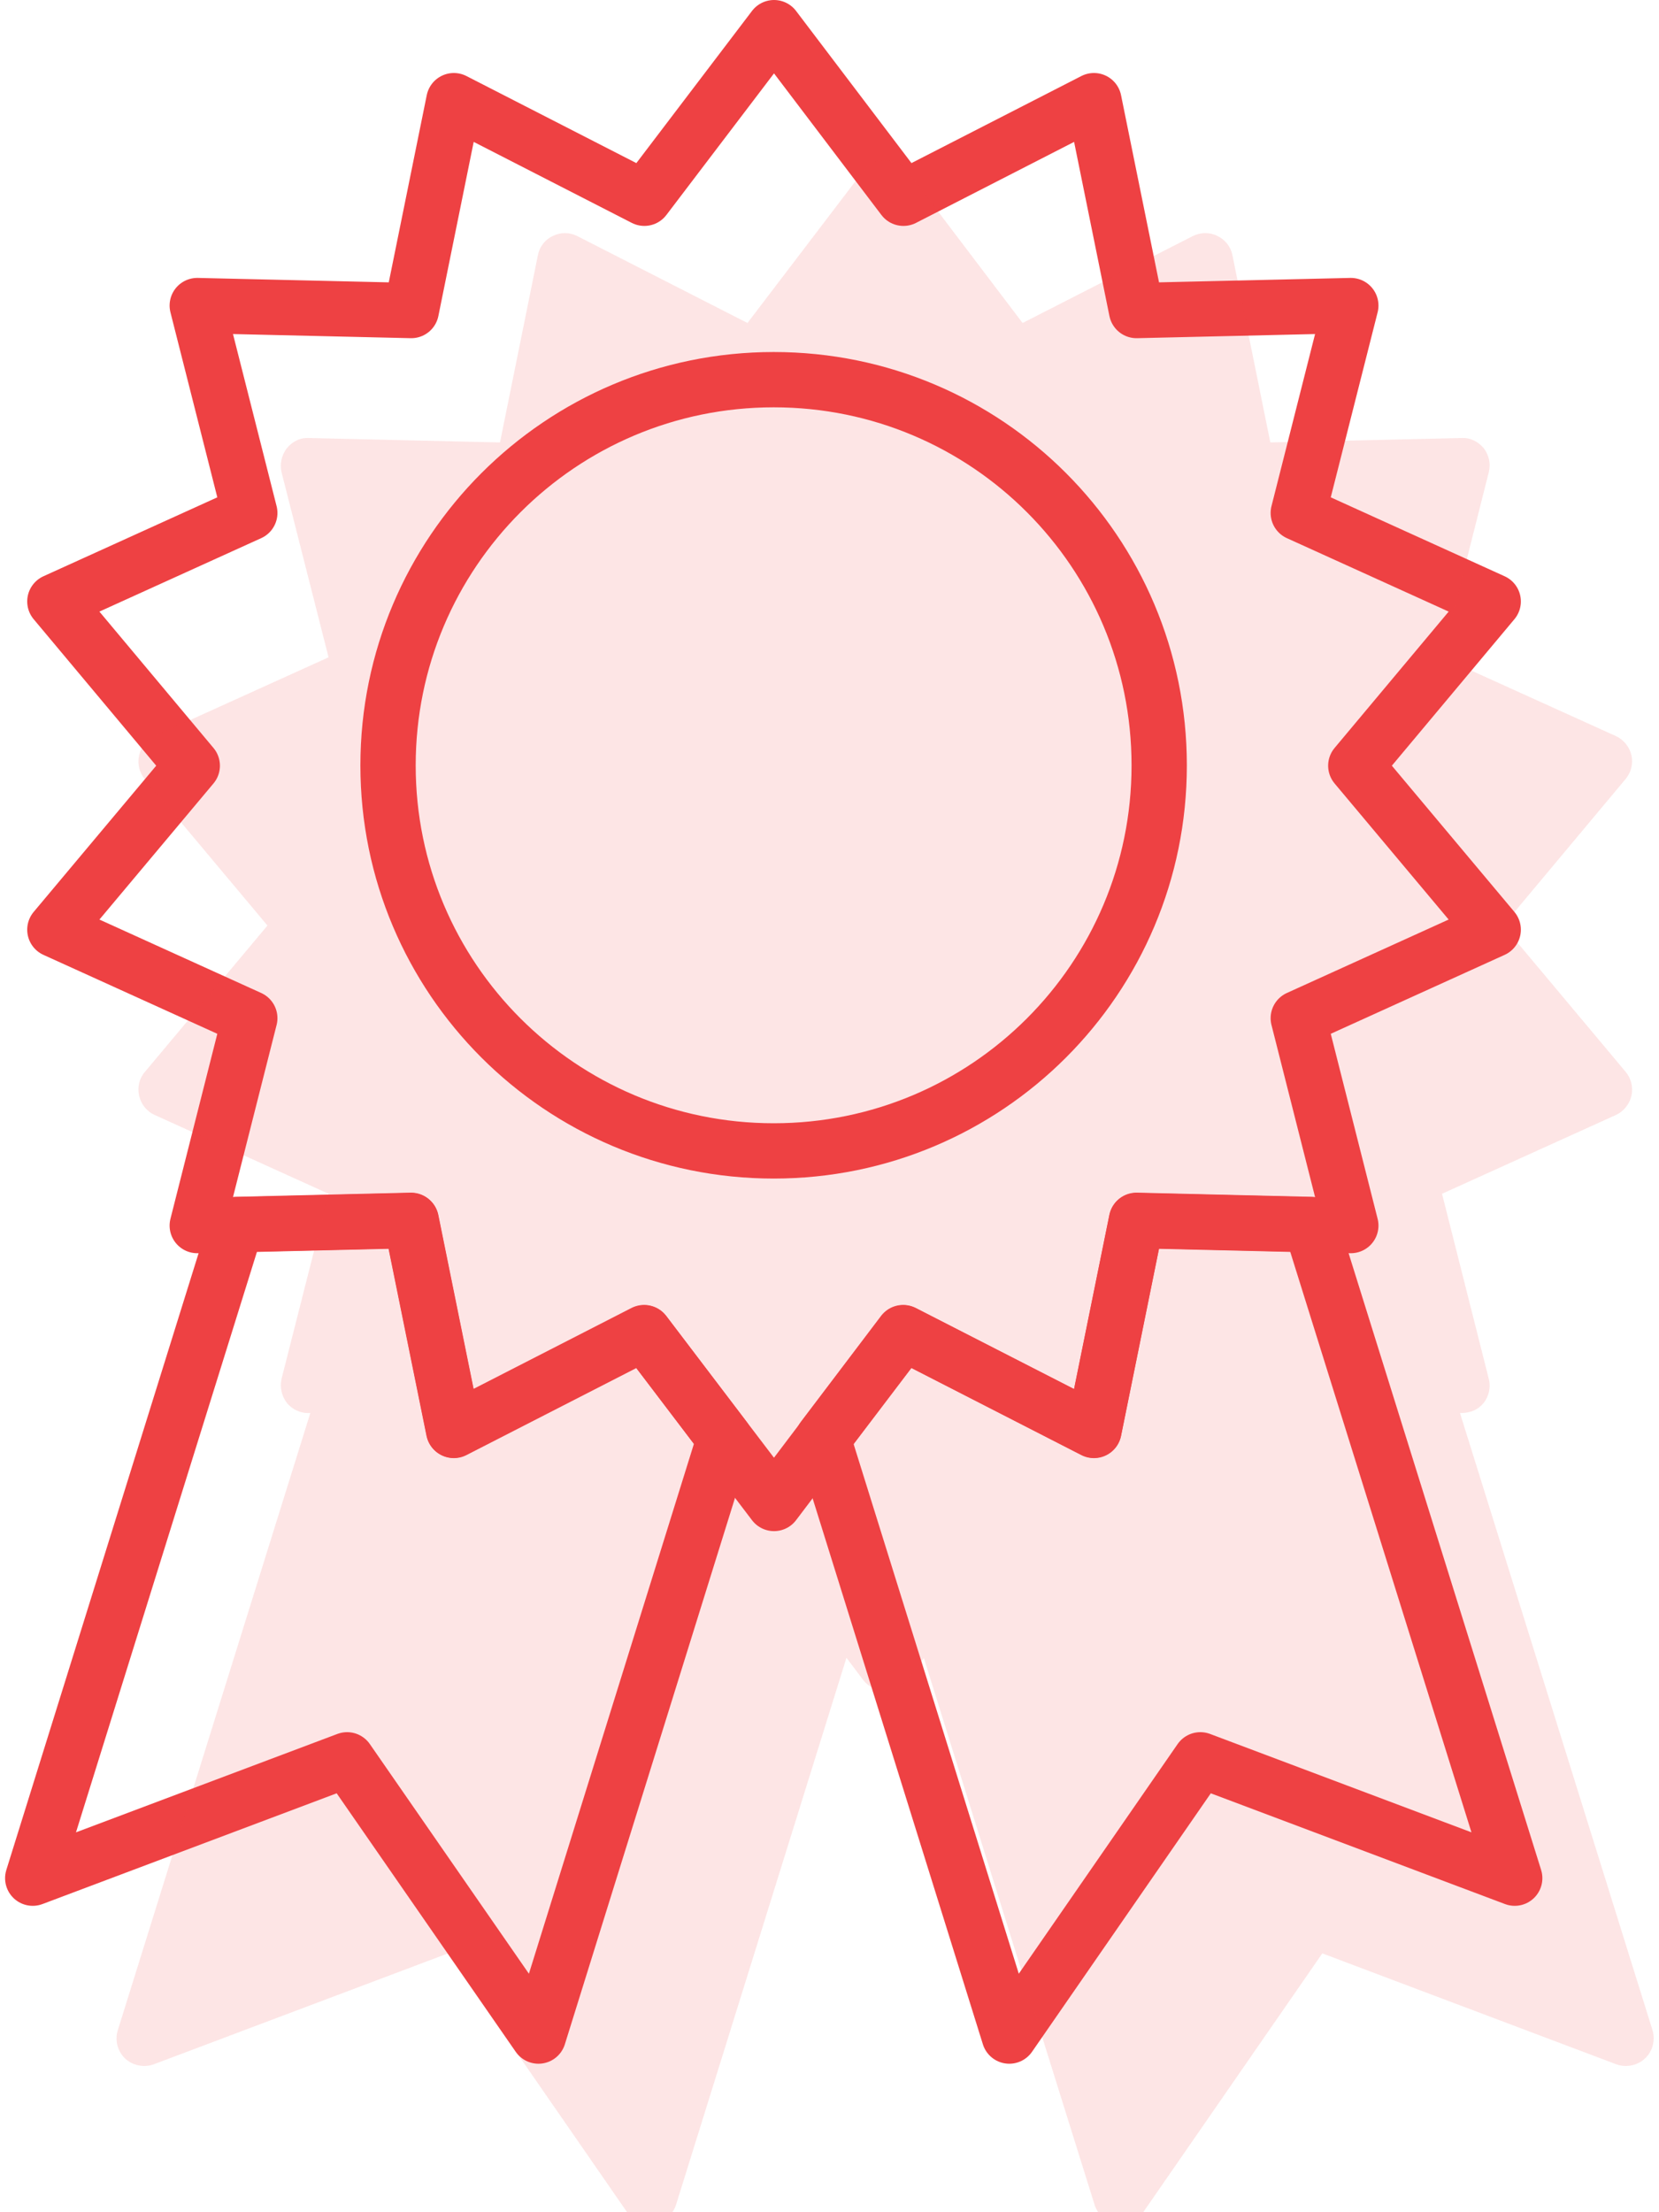 <svg width="60" height="80" viewBox="0 0 60 80" fill="none" xmlns="http://www.w3.org/2000/svg">
<g clip-path="url(#clip0_524_11709)">
<path d="M49.034 27.69L54.004 21.75L46.954 18.55L48.854 11.05L41.104 11.23L39.564 3.64L32.674 7.17L27.994 1L23.304 7.17L16.414 3.64L14.874 11.23L7.134 11.05L9.034 18.55L1.984 21.75L6.954 27.69L1.984 33.62L9.034 36.82L7.134 44.32L8.564 44.29L14.874 44.14L16.414 51.73L23.304 48.2L26.214 52.03L27.994 54.37L29.764 52.03L32.674 48.2L39.564 51.73L41.104 44.14L47.414 44.29L48.854 44.32L46.954 36.82L54.004 33.62L49.034 27.69ZM27.984 41.62C20.274 41.62 14.034 35.38 14.034 27.68C14.034 19.98 20.274 13.73 27.984 13.73C35.694 13.73 41.924 19.97 41.924 27.68C41.924 35.39 35.684 41.62 27.984 41.62Z" stroke="#EE4143" stroke-width="2" stroke-linecap="round" stroke-linejoin="round"/>
<path d="M26.204 52.02L19.474 73.63L12.554 63.64L1.184 67.92L8.554 44.28L14.864 44.13L16.404 51.72L23.294 48.19L26.204 52.02Z" stroke="#EE4143" stroke-width="2" stroke-linecap="round" stroke-linejoin="round"/>
<path d="M54.782 67.92L43.412 63.64L36.502 73.63L29.762 52.02L32.662 48.19L39.562 51.72L41.102 44.13L47.402 44.28L54.782 67.92Z" stroke="#EE4143" stroke-width="2" stroke-linecap="round" stroke-linejoin="round"/>
<path opacity="0.14" d="M59.763 73.41L52.803 51.1H52.853C53.213 51.09 53.463 50.97 53.663 50.73C53.853 50.48 53.923 50.16 53.843 49.86L52.153 43.17L58.443 40.32C58.723 40.19 58.933 39.93 59.003 39.63C59.073 39.32 58.993 39 58.793 38.76L54.363 33.47L58.793 28.17C58.993 27.93 59.073 27.61 59.003 27.31C58.933 27.01 58.723 26.75 58.443 26.62L52.153 23.77L53.843 17.08C53.923 16.78 53.853 16.46 53.663 16.21C53.463 15.97 53.173 15.82 52.853 15.84L45.943 16L44.573 9.23C44.513 8.92 44.303 8.66 44.023 8.53C43.743 8.39 43.413 8.4 43.133 8.54L36.983 11.68L32.813 6.18C32.623 5.94 32.333 5.79 32.013 5.79C31.693 5.79 31.413 5.94 31.223 6.18L27.033 11.68L20.883 8.54C20.613 8.4 20.283 8.39 20.003 8.53C19.713 8.66 19.513 8.92 19.453 9.23L18.083 16L11.183 15.84C10.843 15.82 10.573 15.97 10.373 16.21C10.183 16.46 10.113 16.78 10.183 17.08L11.883 23.77L5.593 26.62C5.303 26.75 5.103 27.01 5.033 27.31C4.963 27.61 5.033 27.93 5.233 28.17L9.673 33.47L5.243 38.76C5.033 39 4.963 39.32 5.033 39.63C5.103 39.93 5.303 40.19 5.593 40.32L11.883 43.17L10.183 49.86C10.113 50.16 10.183 50.48 10.373 50.73C10.563 50.97 10.873 51.11 11.173 51.1H11.223L4.263 73.41C4.143 73.78 4.253 74.18 4.523 74.44C4.803 74.7 5.213 74.78 5.563 74.65L16.203 70.64L22.673 79.99C22.863 80.26 23.173 80.42 23.503 80.42C23.553 80.42 23.603 80.41 23.653 80.41C24.033 80.35 24.343 80.08 24.453 79.72L30.613 59.95L31.223 60.76C31.413 61 31.703 61.15 32.013 61.15C32.323 61.15 32.623 61 32.813 60.75L33.413 59.96L39.583 79.72C39.693 80.08 40.003 80.35 40.383 80.41C40.433 80.41 40.483 80.42 40.533 80.42C40.863 80.42 41.173 80.26 41.353 79.99L47.823 70.64L58.453 74.65C58.813 74.78 59.213 74.7 59.493 74.44C59.773 74.18 59.873 73.78 59.763 73.41Z" fill="#EE4143"/>
</g>
<defs>
<clipPath id="clip0_524_11709">
<rect width="60" height="80" fill="white"/>
</clipPath>
</defs>
</svg>
